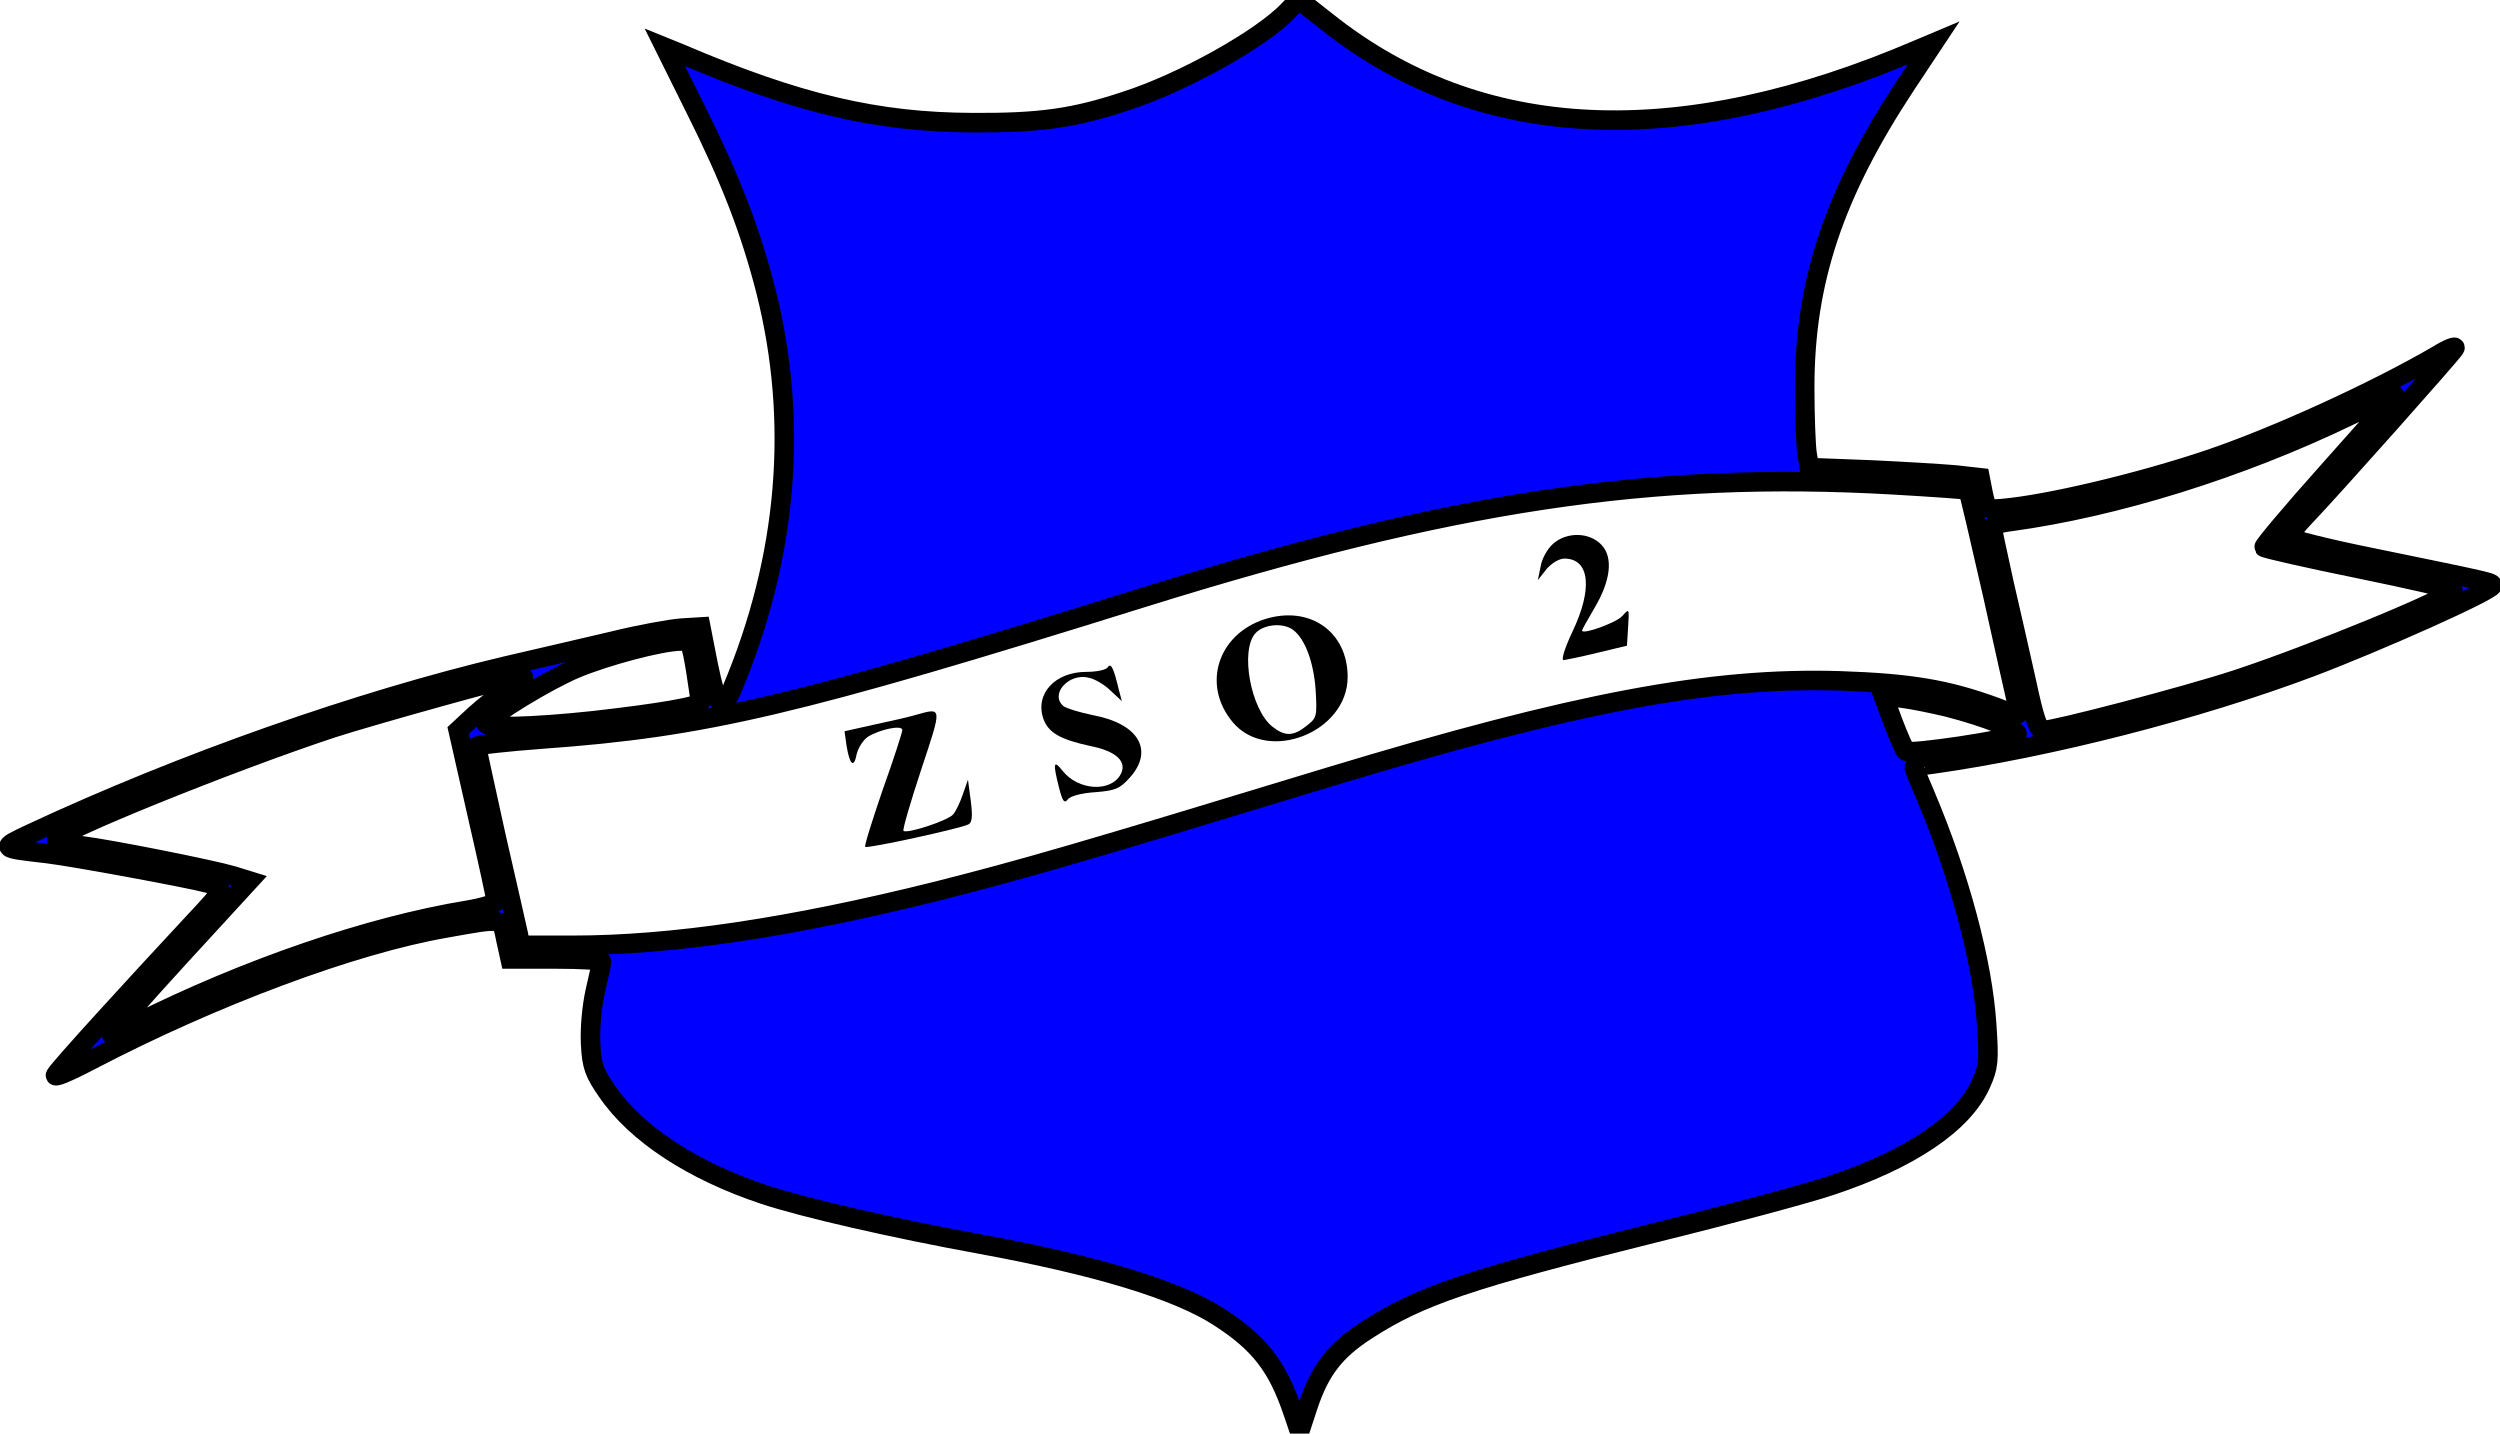 <?xml version="1.0" standalone="no"?>
<!DOCTYPE svg PUBLIC "-//W3C//DTD SVG 20010904//EN"
 "http://www.w3.org/TR/2001/REC-SVG-20010904/DTD/svg10.dtd">
<svg version="1.0" xmlns="http://www.w3.org/2000/svg"
 width="640pt" height="367pt" viewBox="0 0 640 367"
 preserveAspectRatio="xMidYMid meet">

<g transform="translate(0,367) scale(0.1,-0.1)"
fill="#000000" stroke="none">

<path d="M3300 3645 c-68 -73 -272 -187 -419 -234 -132 -44 -220 -56 -391 -55
-246 1 -447 48 -751 178 l-37 15 78 -157 c91 -182 141 -312 181 -468 84 -334
55 -680 -86 -1016 -26 -63 -40 -48 -62 60 l-19 97 -49 -3 c-28 -2 -106 -16
-175 -33 -69 -16 -192 -45 -275 -64 -376 -89 -828 -248 -1214 -428 -83 -39
-83 -38 39 -52 67 -8 360 -62 413 -76 44 -12 44 -14 -33 -96 -162 -174 -342
-371 -357 -394 -8 -10 29 5 90 37 314 164 671 297 907 338 152 27 143 28 155
-29 l11 -50 117 0 c64 0 117 -3 117 -7 0 -4 -7 -37 -16 -75 -9 -40 -14 -96
-12 -135 3 -58 9 -74 43 -123 74 -108 218 -202 401 -263 99 -33 329 -86 554
-127 299 -55 503 -117 610 -186 104 -67 150 -126 190 -244 l17 -50 22 67 c30
90 69 141 150 193 136 88 260 130 737 249 187 46 388 100 448 120 206 68 342
160 387 261 20 44 21 60 15 150 -10 160 -69 381 -157 589 -16 37 -29 69 -29
71 0 1 21 6 48 9 298 42 677 139 967 248 172 65 465 196 465 209 0 8 5 7 -302
70 -120 24 -218 49 -218 54 0 6 19 30 43 55 67 70 372 413 381 428 5 8 -16 0
-45 -18 -162 -94 -412 -208 -583 -266 -178 -60 -414 -116 -531 -126 -39 -3
-39 -2 -48 38 l-8 41 -62 7 c-34 3 -132 9 -218 13 l-157 6 -6 36 c-3 20 -6 96
-6 169 0 272 75 496 259 775 l71 107 -38 -16 c-615 -264 -1126 -240 -1516 71
-38 30 -70 55 -71 55 -1 0 -12 -11 -25 -25z m2830 -989 c0 -2 -76 -88 -169
-192 -93 -104 -167 -192 -165 -195 2 -3 111 -28 244 -55 132 -27 240 -52 240
-55 0 -17 -360 -165 -555 -229 -128 -42 -464 -130 -494 -130 -13 0 -23 29 -43
123 -15 67 -41 182 -58 255 -16 73 -30 137 -30 142 0 5 21 12 48 15 269 37
585 135 865 270 126 60 117 56 117 51z m-1285 -227 c104 -6 191 -12 193 -14 2
-1 30 -121 63 -266 32 -145 61 -274 64 -286 6 -28 8 -28 -57 -3 -123 45 -218
61 -398 67 -332 10 -676 -55 -1310 -247 -640 -195 -783 -236 -1000 -291 -377
-94 -679 -139 -935 -139 l-133 0 -5 28 c-3 15 -29 127 -57 250 -27 123 -50
227 -50 231 0 4 75 12 167 19 418 30 651 85 1538 362 792 247 1305 324 1920
289z m-3064 -474 c6 -41 12 -78 12 -82 1 -11 -105 -29 -273 -48 -158 -17 -284
-20 -275 -6 13 22 158 110 230 140 77 32 215 69 267 70 25 1 27 -2 39 -74z
m-441 -19 c0 -2 -19 -16 -41 -31 -23 -15 -61 -45 -84 -66 l-42 -39 48 -212
c27 -117 49 -218 49 -225 0 -6 -31 -16 -72 -23 -252 -41 -569 -150 -852 -292
-32 -16 -60 -28 -61 -26 -2 2 76 91 174 198 l179 195 -42 13 c-54 16 -315 68
-389 77 -31 4 -59 11 -62 15 -10 16 439 198 705 286 92 30 457 132 478 133 6
1 12 -1 12 -3z m3645 -76 c98 -25 188 -61 178 -70 -13 -13 -275 -52 -284 -43
-4 4 -19 38 -33 75 l-25 67 47 -6 c26 -3 79 -14 117 -23z"
    style="fill:blue;stroke:black;stroke-width:50"/>
<path d="M3976 2278 c-15 -13 -29 -39 -32 -58 l-7 -35 22 28 c13 15 32 27 46
27 65 0 73 -78 20 -188 -20 -43 -29 -72 -22 -72 7 1 46 9 87 19 l75 18 3 48
c3 48 3 48 -15 28 -15 -17 -103 -49 -103 -37 0 2 14 27 31 56 43 72 49 131 19
163 -31 33 -89 34 -124 3z"/>
<path d="M3238 2085 c-121 -39 -162 -169 -82 -264 89 -106 294 -26 294 116 0
116 -97 184 -212 148z m73 -28 c30 -23 52 -82 57 -153 4 -68 3 -72 -23 -92
-34 -27 -55 -28 -88 -2 -55 44 -83 195 -43 239 21 23 71 28 97 8z"/>
<path d="M2836 1962 c-4 -7 -29 -12 -55 -12 -80 0 -132 -56 -110 -120 13 -36
43 -53 121 -70 66 -13 94 -40 77 -72 -25 -47 -109 -42 -149 9 -23 29 -25 20
-9 -43 9 -36 14 -42 23 -30 6 8 36 16 70 18 51 4 63 9 88 37 63 70 23 138 -93
160 -35 7 -70 18 -76 23 -37 30 13 86 64 73 16 -3 41 -18 56 -33 l29 -27 -8
30 c-13 55 -20 69 -28 57z"/>
<path d="M2345 1840 c-16 -5 -65 -16 -107 -25 l-76 -17 5 -36 c8 -50 19 -60
26 -23 4 17 17 37 29 45 31 19 88 31 88 17 0 -5 -22 -74 -50 -152 -27 -79 -48
-145 -45 -147 5 -5 249 48 265 58 9 5 10 23 5 61 l-7 53 -13 -37 c-7 -21 -18
-44 -25 -52 -14 -16 -118 -50 -127 -42 -3 3 18 74 45 156 54 163 55 160 -13
141z"/>
</g>
</svg>
